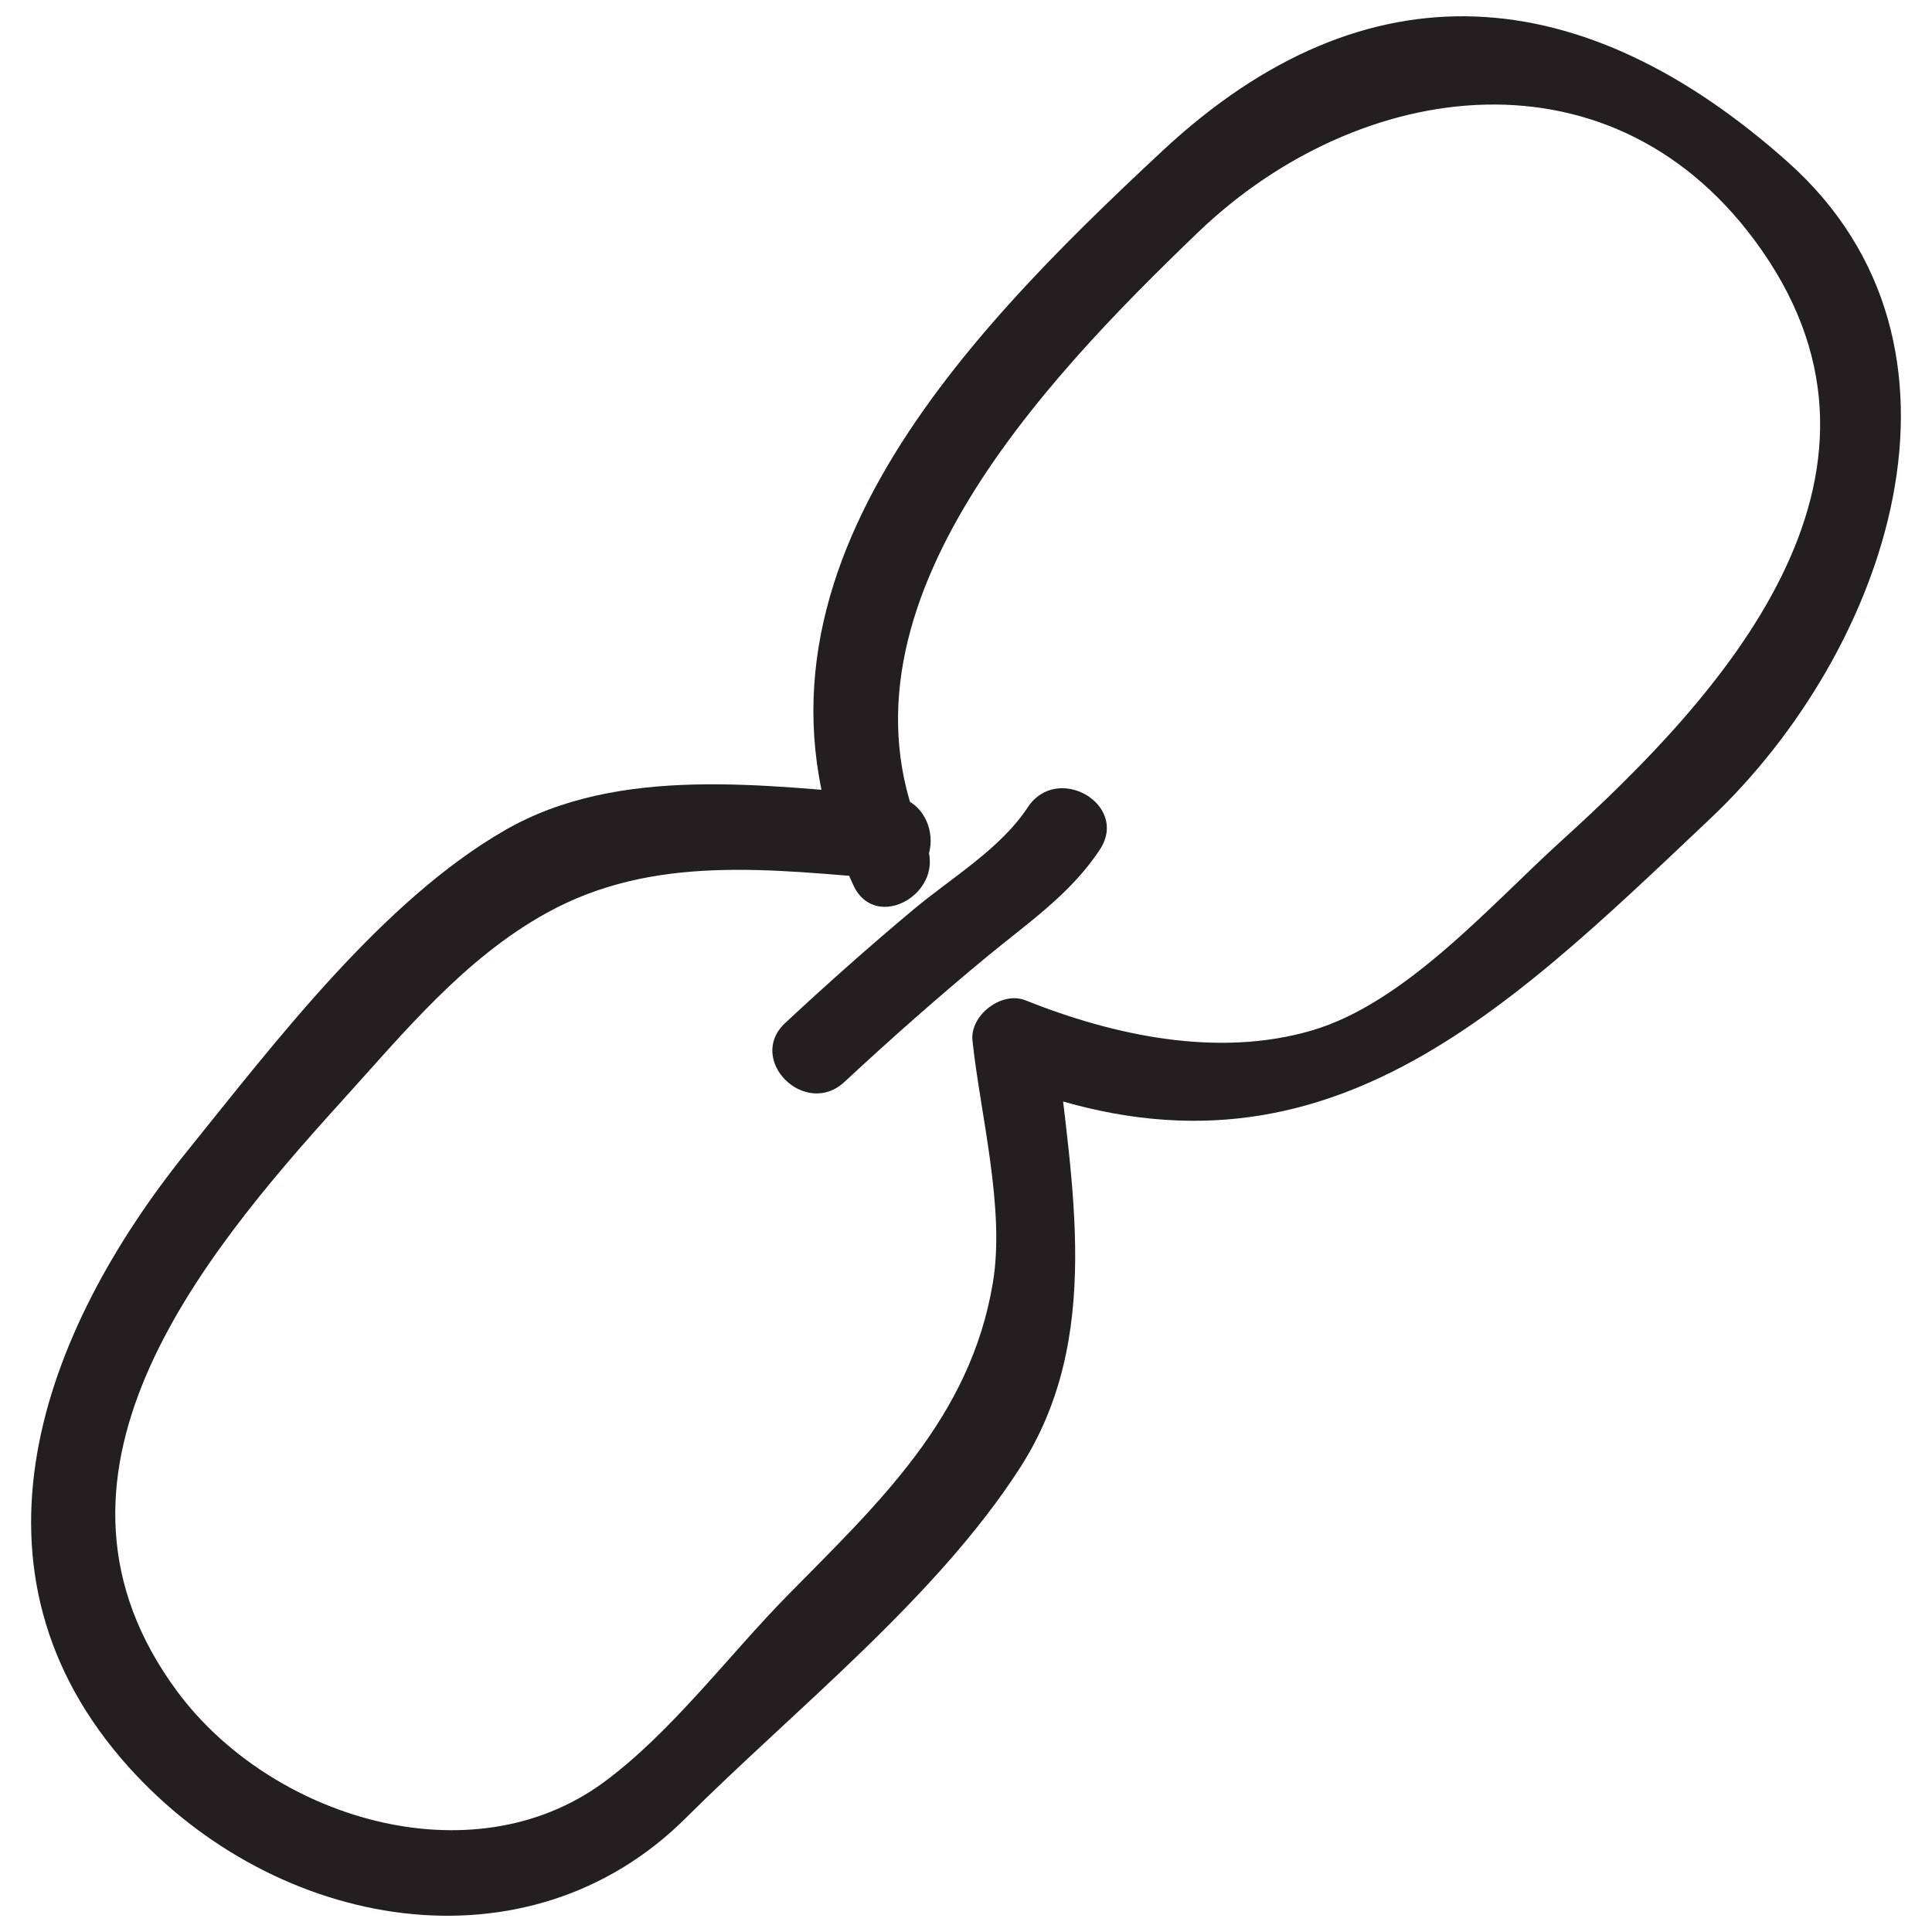 <?xml version="1.0" ?><svg id="Layer_1" style="enable-background:new 0 0 52 52;" version="1.1" viewBox="0 0 52 52" xml:space="preserve" xmlns="http://www.w3.org/2000/svg" xmlns:xlink="http://www.w3.org/1999/xlink"><style type="text/css">
	.st0{fill:#231F20;}
</style><g><g><path class="st0" d="M24.912,22.69c-2.852-6.154,3.156-12.418,7.325-16.429    c4.339-4.175,11.243-5.169,15.179,0.472c4.288,6.145-1.09,12.001-5.388,15.895    c-1.912,1.732-4.2,4.368-6.719,5.107c-2.533,0.743-5.338,0.136-7.711-0.812    c-0.639-0.255-1.497,0.404-1.424,1.085c0.214,2.006,0.883,4.516,0.549,6.52    c-0.608,3.645-3.099,5.945-5.515,8.401c-1.584,1.61-3.145,3.71-4.962,5.044    c-3.582,2.629-8.966,0.94-11.474-2.445C0.512,39.778,5.292,33.946,9.206,29.628    c1.683-1.857,3.293-3.831,5.507-5.056c2.876-1.591,6.027-1.168,9.256-0.905    c1.443,0.117,1.436-2.133,0-2.25c-3.374-0.274-7.311-0.837-10.375,0.926    c-3.299,1.898-6.182,5.699-8.551,8.634c-3.951,4.896-6.314,11.324-1.572,16.592    c3.956,4.395,10.722,5.61,14.986,1.364c2.948-2.935,6.761-5.94,9.008-9.444    c2.237-3.489,1.373-7.59,0.959-11.481c-0.475,0.362-0.949,0.723-1.424,1.085    c8.304,3.32,13.298-1.634,19.044-7.071c4.733-4.478,7.652-12.692,2.07-17.666    c-5.477-4.88-11.299-5.453-16.834-0.289c-5.459,5.093-12,11.801-8.311,19.76    C23.577,25.139,25.517,23.997,24.912,22.69L24.912,22.69z"/></g><g><path class="st0" d="M27.661,21.731c-0.732,1.113-2.05,1.893-3.06,2.736    c-1.183,0.988-2.334,2.012-3.463,3.062c-1.063,0.988,0.531,2.576,1.591,1.591    c1.254-1.166,2.537-2.3,3.858-3.39c1.084-0.894,2.234-1.674,3.016-2.863    C30.401,21.653,28.453,20.525,27.661,21.731L27.661,21.731z"/></g></g></svg>